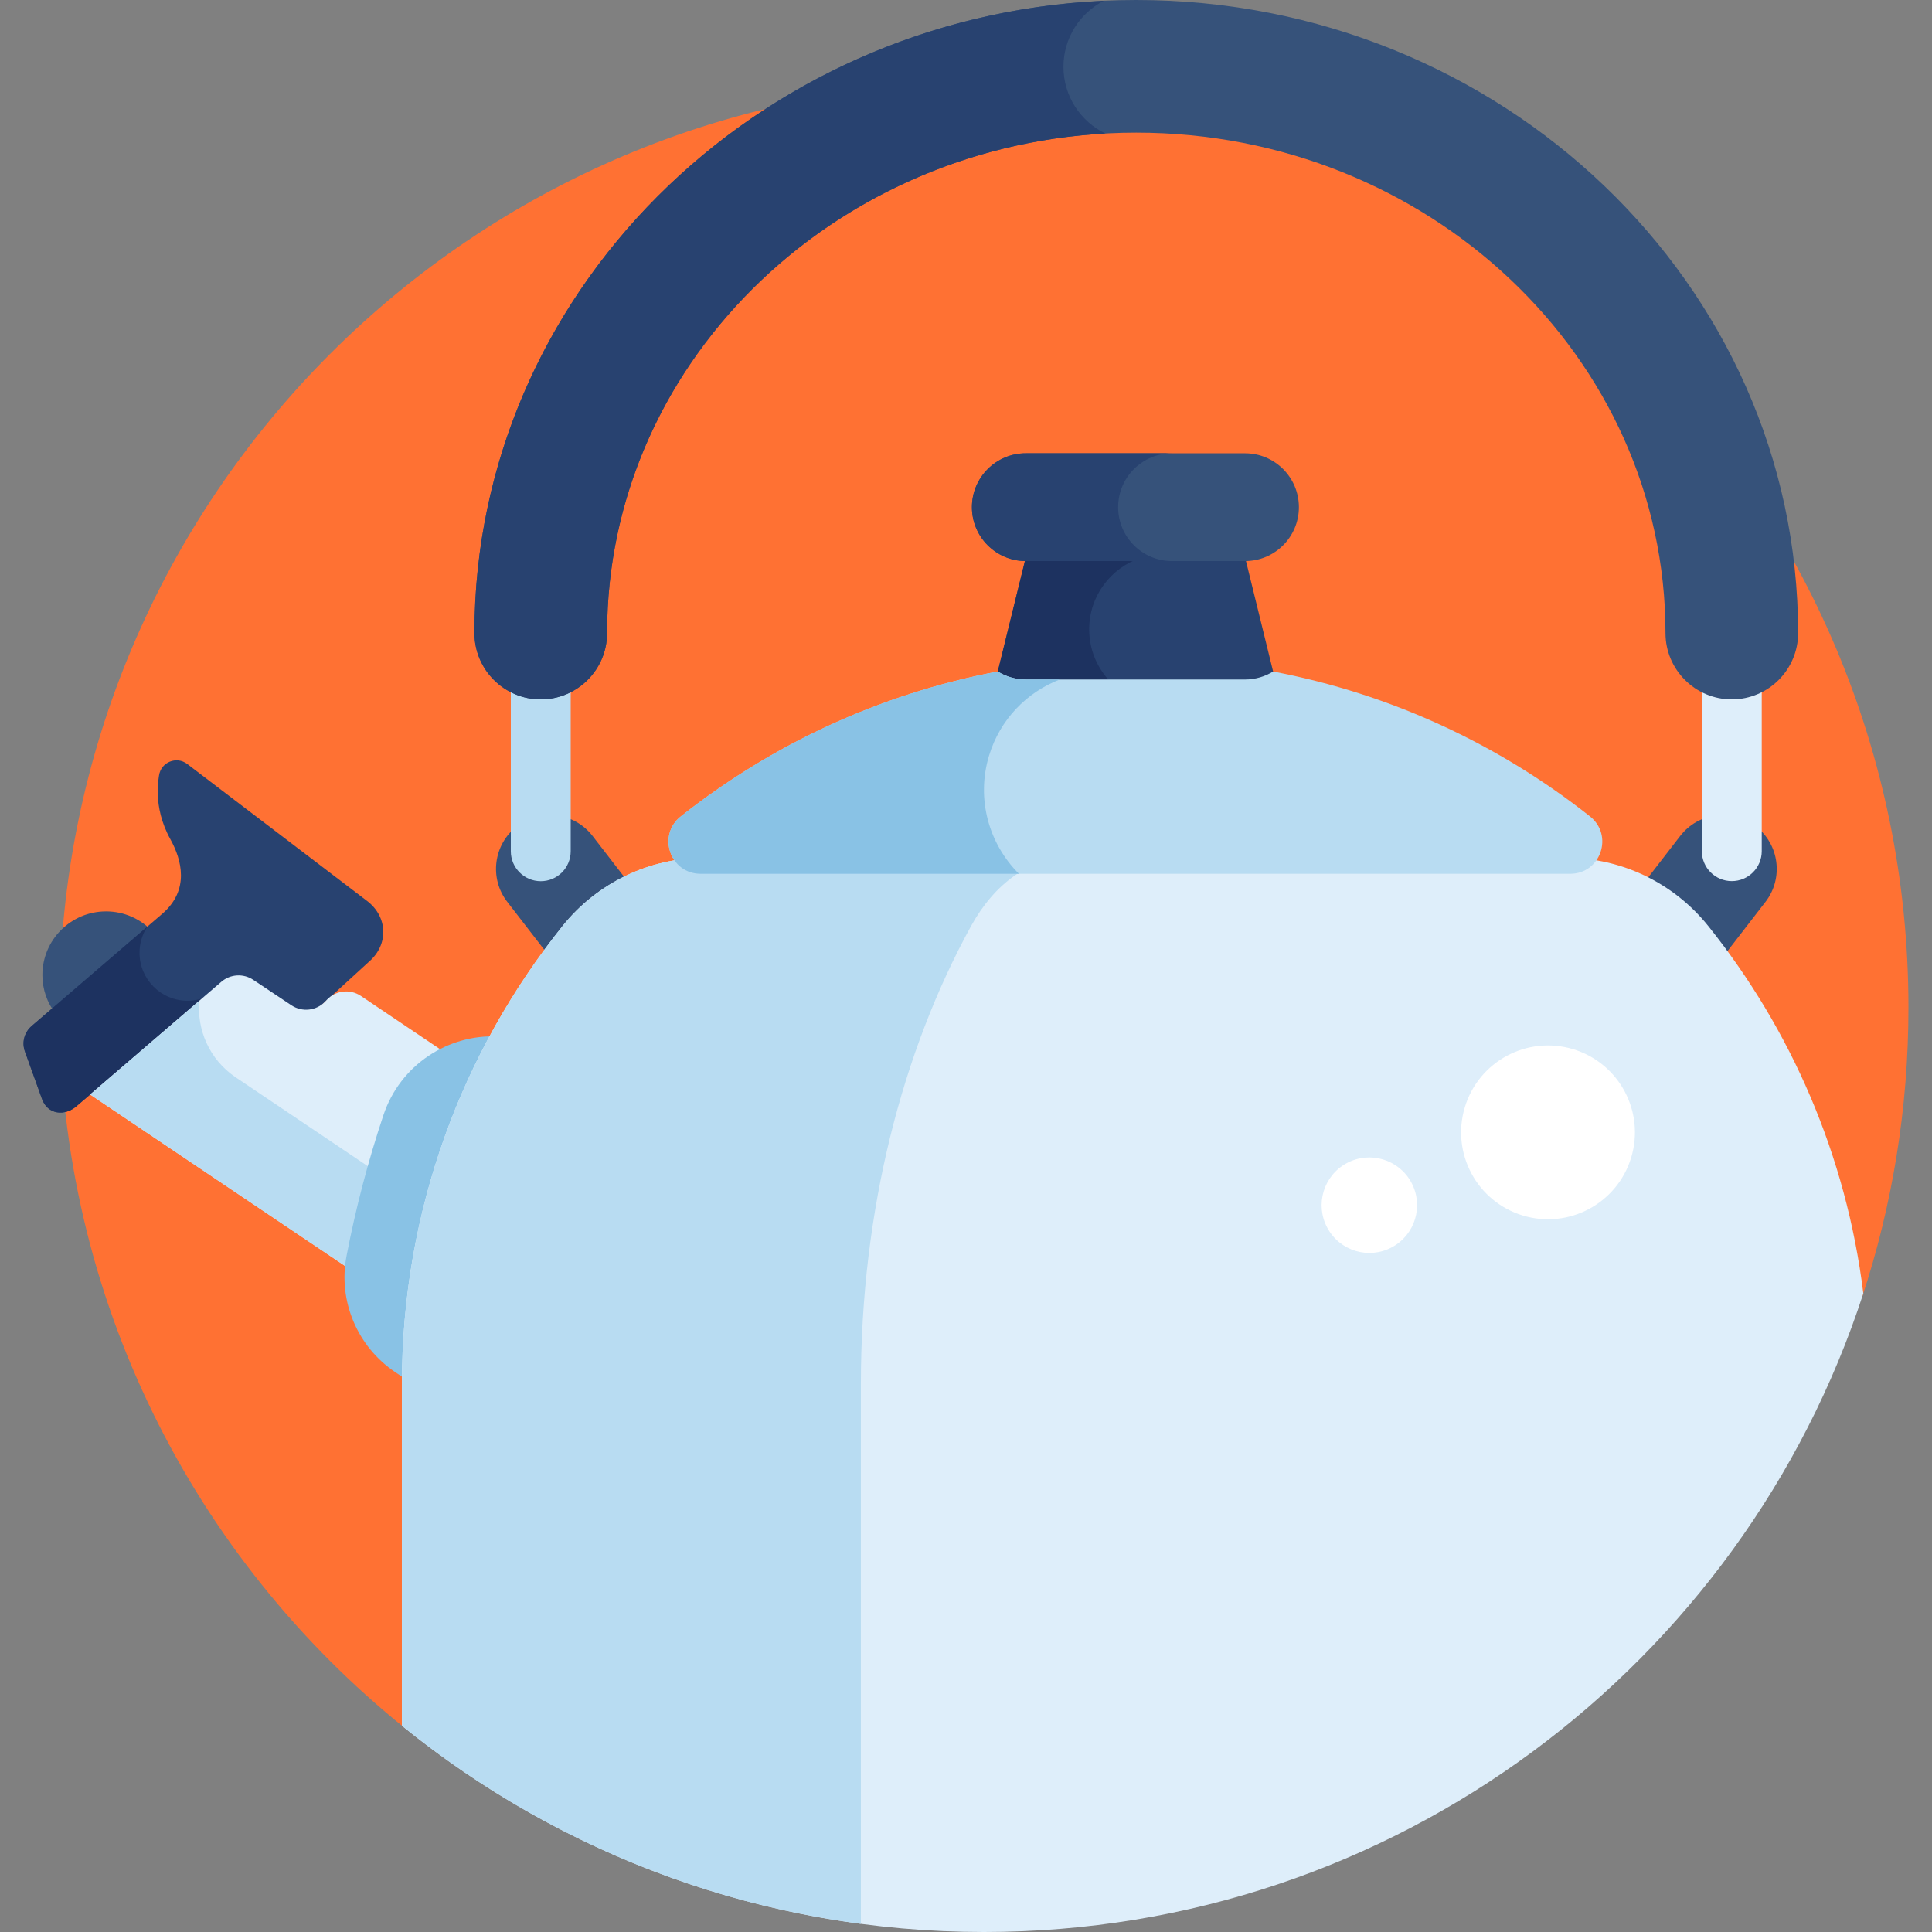 <?xml version="1.0" encoding="iso-8859-1"?>
<!-- Generator: Adobe Illustrator 21.0.0, SVG Export Plug-In . SVG Version: 6.00 Build 0)  -->
<svg version="1.1" id="Capa_1" xmlns="http://www.w3.org/2000/svg" xmlns:xlink="http://www.w3.org/1999/xlink" x="0px" y="0px"
	 viewBox="0 0 512 512" style="enable-background:new 0 0 512 512;" xml:space="preserve">
<rect x="0" y="0" width="512" height="512" fill="#808080" stroke="none"/>
<g>
	<path style="fill:#FF7133;" d="M493.441,343.876c7.985-24.181,12.321-50.021,12.321-76.878
		c0-135.311-109.691-245.002-245.002-245.002c-135.311,0-245.002,109.691-245.002,245.002c0,77.265,35.778,146.164,91.657,191.068
		L493.441,343.876z"/>
	<path style="fill:#36527A;" d="M455.898,250.716c0.499,0.623,0.986,1.255,1.477,1.884l10.502-13.599
		c4.821-6.243,3.669-15.212-2.574-20.034c-6.243-4.821-15.212-3.669-20.034,2.575l-10.745,13.914
		C442.823,238.436,450.253,243.666,455.898,250.716z"/>
	<path style="fill:#36527A;" d="M144.675,252.269c0.406-0.518,0.806-1.04,1.217-1.553c5.735-7.164,13.313-12.455,21.775-15.408
		l-10.63-13.765c-4.821-6.243-13.79-7.396-20.034-2.575c-6.243,4.821-7.396,13.79-2.574,20.034L144.675,252.269z"/>
	<path style="fill:#284270;" d="M337.39,177.961l-7.45-30.33h-58.089l-7.45,30.33v2.116c2.171,1.332,4.716,2.114,7.45,2.114h58.089
		c2.734,0,5.279-0.782,7.45-2.114l0.515-1.276L337.39,177.961z"/>
	<g>
		<path style="fill:#1D3260;" d="M288.642,166.789c0-8.867,5.778-16.374,13.77-18.992h-30.561l-7.45,30.33v2.116
			c2.171,1.332,4.716,2.113,7.45,2.113h24.255C291.558,178.693,288.642,173.085,288.642,166.789z"/>
	</g>
	<path style="fill:#36527A;" d="M40.229,246.667c-3.067-3.167-7.363-5.136-12.12-5.136c-9.32,0-16.875,7.555-16.875,16.875
		c0,3.84,1.303,7.361,3.466,10.193L40.229,246.667z"/>
	<path style="fill:#284270;" d="M23.888,290.054l8.277-6.416l26.908-23.001l0,0c2.306-1.438,5.276-1.433,7.59,0.109l10.119,6.743
		c1.976,1.317,4.403,1.485,6.492,0.647l14.505-13.27c5.29-4.544,4.971-11.938-0.474-16.084l-47.697-36.322
		c-2.84-2.163-6.96-0.476-7.466,3.059c0.009,0.404-1.864,8.069,2.992,16.854c3.018,5.46,5.228,13.472-2.177,19.834L8.369,271.923
		c-1.924,1.653-2.628,4.323-1.77,6.71l4.544,12.632c1.473,4.094,6.048,4.675,9.276,1.757L23.888,290.054L23.888,290.054z"/>
	<g>
		<path style="fill:#1D3260;" d="M49.69,265.207c-7.021,0-12.712-5.692-12.712-12.712c0-2.552,0.759-4.923,2.054-6.915
			L8.369,271.922c-1.924,1.653-2.628,4.323-1.77,6.71l4.545,12.632c1.473,4.094,6.048,4.675,9.276,1.757l3.468-2.968l8.277-6.416
			l23.062-19.713C53.552,264.738,51.678,265.207,49.69,265.207z"/>
	</g>
	<g>
		<path style="fill:#DEEEFA;" d="M93.953,332.841c2.45-12.736,5.722-25.179,9.757-37.273c2.52-7.55,7.593-13.34,13.834-16.903
			l-21.899-14.731c-2.847-1.915-6.661-1.487-9.013,1.01l-0.412,0.438c-2.344,2.489-6.142,2.923-8.988,1.027l-10.119-6.743
			c-2.615-1.742-6.07-1.532-8.453,0.516l-34.77,29.871l69.583,46.805C93.545,335.522,93.695,334.181,93.953,332.841z"/>
	</g>
	<g>
		<path style="fill:#B8DCF2;" d="M62.506,285.532c-7.066-4.753-10.36-12.663-9.695-20.325l-28.922,24.846l69.583,46.805
			c0.073-1.337,0.224-2.678,0.481-4.018c1.47-7.643,3.242-15.177,5.291-22.597L62.506,285.532z"/>
		<path style="fill:#B8DCF2;" d="M116.807,279.108c0.245-0.149,0.488-0.3,0.737-0.442l-0.487-0.328
			C116.975,278.595,116.889,278.85,116.807,279.108z"/>
	</g>
	<path style="fill:#89C2E5;" d="M131.816,274.656c-12.981-0.533-25.703,7.369-30.222,20.912
		c-4.036,12.094-7.307,24.537-9.757,37.273c-2.291,11.91,2.846,24.028,12.91,30.797l3.884,2.613
		C108.723,333.113,117.106,301.928,131.816,274.656z"/>
	<path style="fill:#DEEEFA;" d="M493.801,342.77c-4.511-36.561-19.168-69.978-41.077-97.343
		c-9.15-11.428-22.985-18.097-37.625-18.097H186.691c-14.64,0-28.475,6.669-37.625,18.097
		c-26.629,33.261-42.559,75.456-42.559,121.378v90.531C148.624,491.51,202.296,512,260.76,512
		C369.623,512,461.886,440.991,493.801,342.77z"/>
	<path style="fill:#B8DCF2;" d="M228.142,366.804c0-45.922,10.927-88.117,29.192-121.378c6.276-11.429,15.767-18.097,25.809-18.097
		h-96.451c-14.64,0-28.476,6.668-37.625,18.097c-26.629,33.261-42.559,75.456-42.559,121.378v90.531
		c34.149,27.71,75.896,46.42,121.634,52.508V366.804z"/>
	<g>
		<path style="fill:#DEEEFA;" d="M458.944,233.506c-4.382,0-7.935-3.552-7.935-7.935v-55.037c0-4.382,3.552-7.935,7.935-7.935
			c4.382,0,7.935,3.552,7.935,7.935v55.037C466.879,229.954,463.326,233.506,458.944,233.506z"/>
	</g>
	<g>
		<path style="fill:#B8DCF2;" d="M143.306,233.528c-4.382,0-7.935-3.552-7.935-7.934v-55.06c0-4.382,3.552-7.935,7.935-7.935
			c4.382,0,7.935,3.552,7.935,7.935v55.06C151.24,229.977,147.688,233.528,143.306,233.528z"/>
	</g>
	<path style="fill:#B8DCF2;" d="M421.349,216.343c-24.036-19.002-52.671-32.438-83.96-38.382c-2.171,1.332-4.716,2.114-7.45,2.114
		h-58.089c-2.734,0-5.279-0.782-7.45-2.114c-31.289,5.944-59.924,19.38-83.96,38.382c-6.35,5.02-2.865,15.219,5.23,15.219h230.448
		C424.214,231.561,427.7,221.363,421.349,216.343z"/>
	<g>
		<path style="fill:#89C2E5;" d="M262.107,200.254c2.907-9.626,10.03-16.816,18.736-20.18h-8.992c-2.734,0-5.279-0.782-7.45-2.114
			c-31.289,5.944-59.924,19.38-83.961,38.382c-6.35,5.02-2.865,15.219,5.23,15.219h84.354
			C262.078,223.654,258.64,211.735,262.107,200.254z"/>
	</g>
	<path style="fill:#36527A;" d="M301.124,0c-96.712,0-175.393,75.262-175.393,167.771c0,9.69,7.884,17.574,17.575,17.574
		c9.69,0,17.574-7.884,17.574-17.574c0-73.128,62.914-132.622,140.245-132.622c77.332,0,140.246,59.494,140.246,132.622
		c0,9.69,7.884,17.574,17.574,17.574c9.691,0,17.575-7.884,17.575-17.574C476.519,75.262,397.837,0,301.124,0z"/>
	
		<ellipse transform="matrix(0.289 -0.957 0.957 0.289 4.536 606.117)" style="fill:#FFFFFF;" cx="410.38" cy="300.004" rx="23.036" ry="23.036"/>
	
		<ellipse transform="matrix(0.881 -0.472 0.472 0.881 -107.782 209.472)" style="fill:#FFFFFF;" cx="363.167" cy="319.33" rx="12.657" ry="12.657"/>
	<g>
		<path style="fill:#284270;" d="M281.825,17.698c0-7.634,4.358-14.237,10.715-17.495C199.8,4.5,125.731,78.015,125.731,167.771
			c0,9.69,7.884,17.574,17.575,17.574c9.69,0,17.574-7.884,17.574-17.574c0-70.527,58.52-128.363,132.052-132.389
			C286.364,32.197,281.825,25.486,281.825,17.698z"/>
	</g>
	<g>
		<path style="fill:#36527A;" d="M329.94,148.689h-58.089c-7.888,0-14.282-6.394-14.282-14.282c0-7.888,6.394-14.282,14.282-14.282
			h58.089c7.888,0,14.282,6.394,14.282,14.282C344.222,142.295,337.828,148.689,329.94,148.689z"/>
	</g>
	<path style="fill:#284270;" d="M296.319,134.407c0-7.888,6.394-14.282,14.282-14.282h-38.75c-7.888,0-14.282,6.394-14.282,14.282
		c0,7.888,6.394,14.282,14.282,14.282h38.75C302.713,148.689,296.319,142.295,296.319,134.407z"/>
</g>
<g>
</g>
<g>
</g>
<g>
</g>
<g>
</g>
<g>
</g>
<g>
</g>
<g>
</g>
<g>
</g>
<g>
</g>
<g>
</g>
<g>
</g>
<g>
</g>
<g>
</g>
<g>
</g>
<g>
</g>
</svg>
